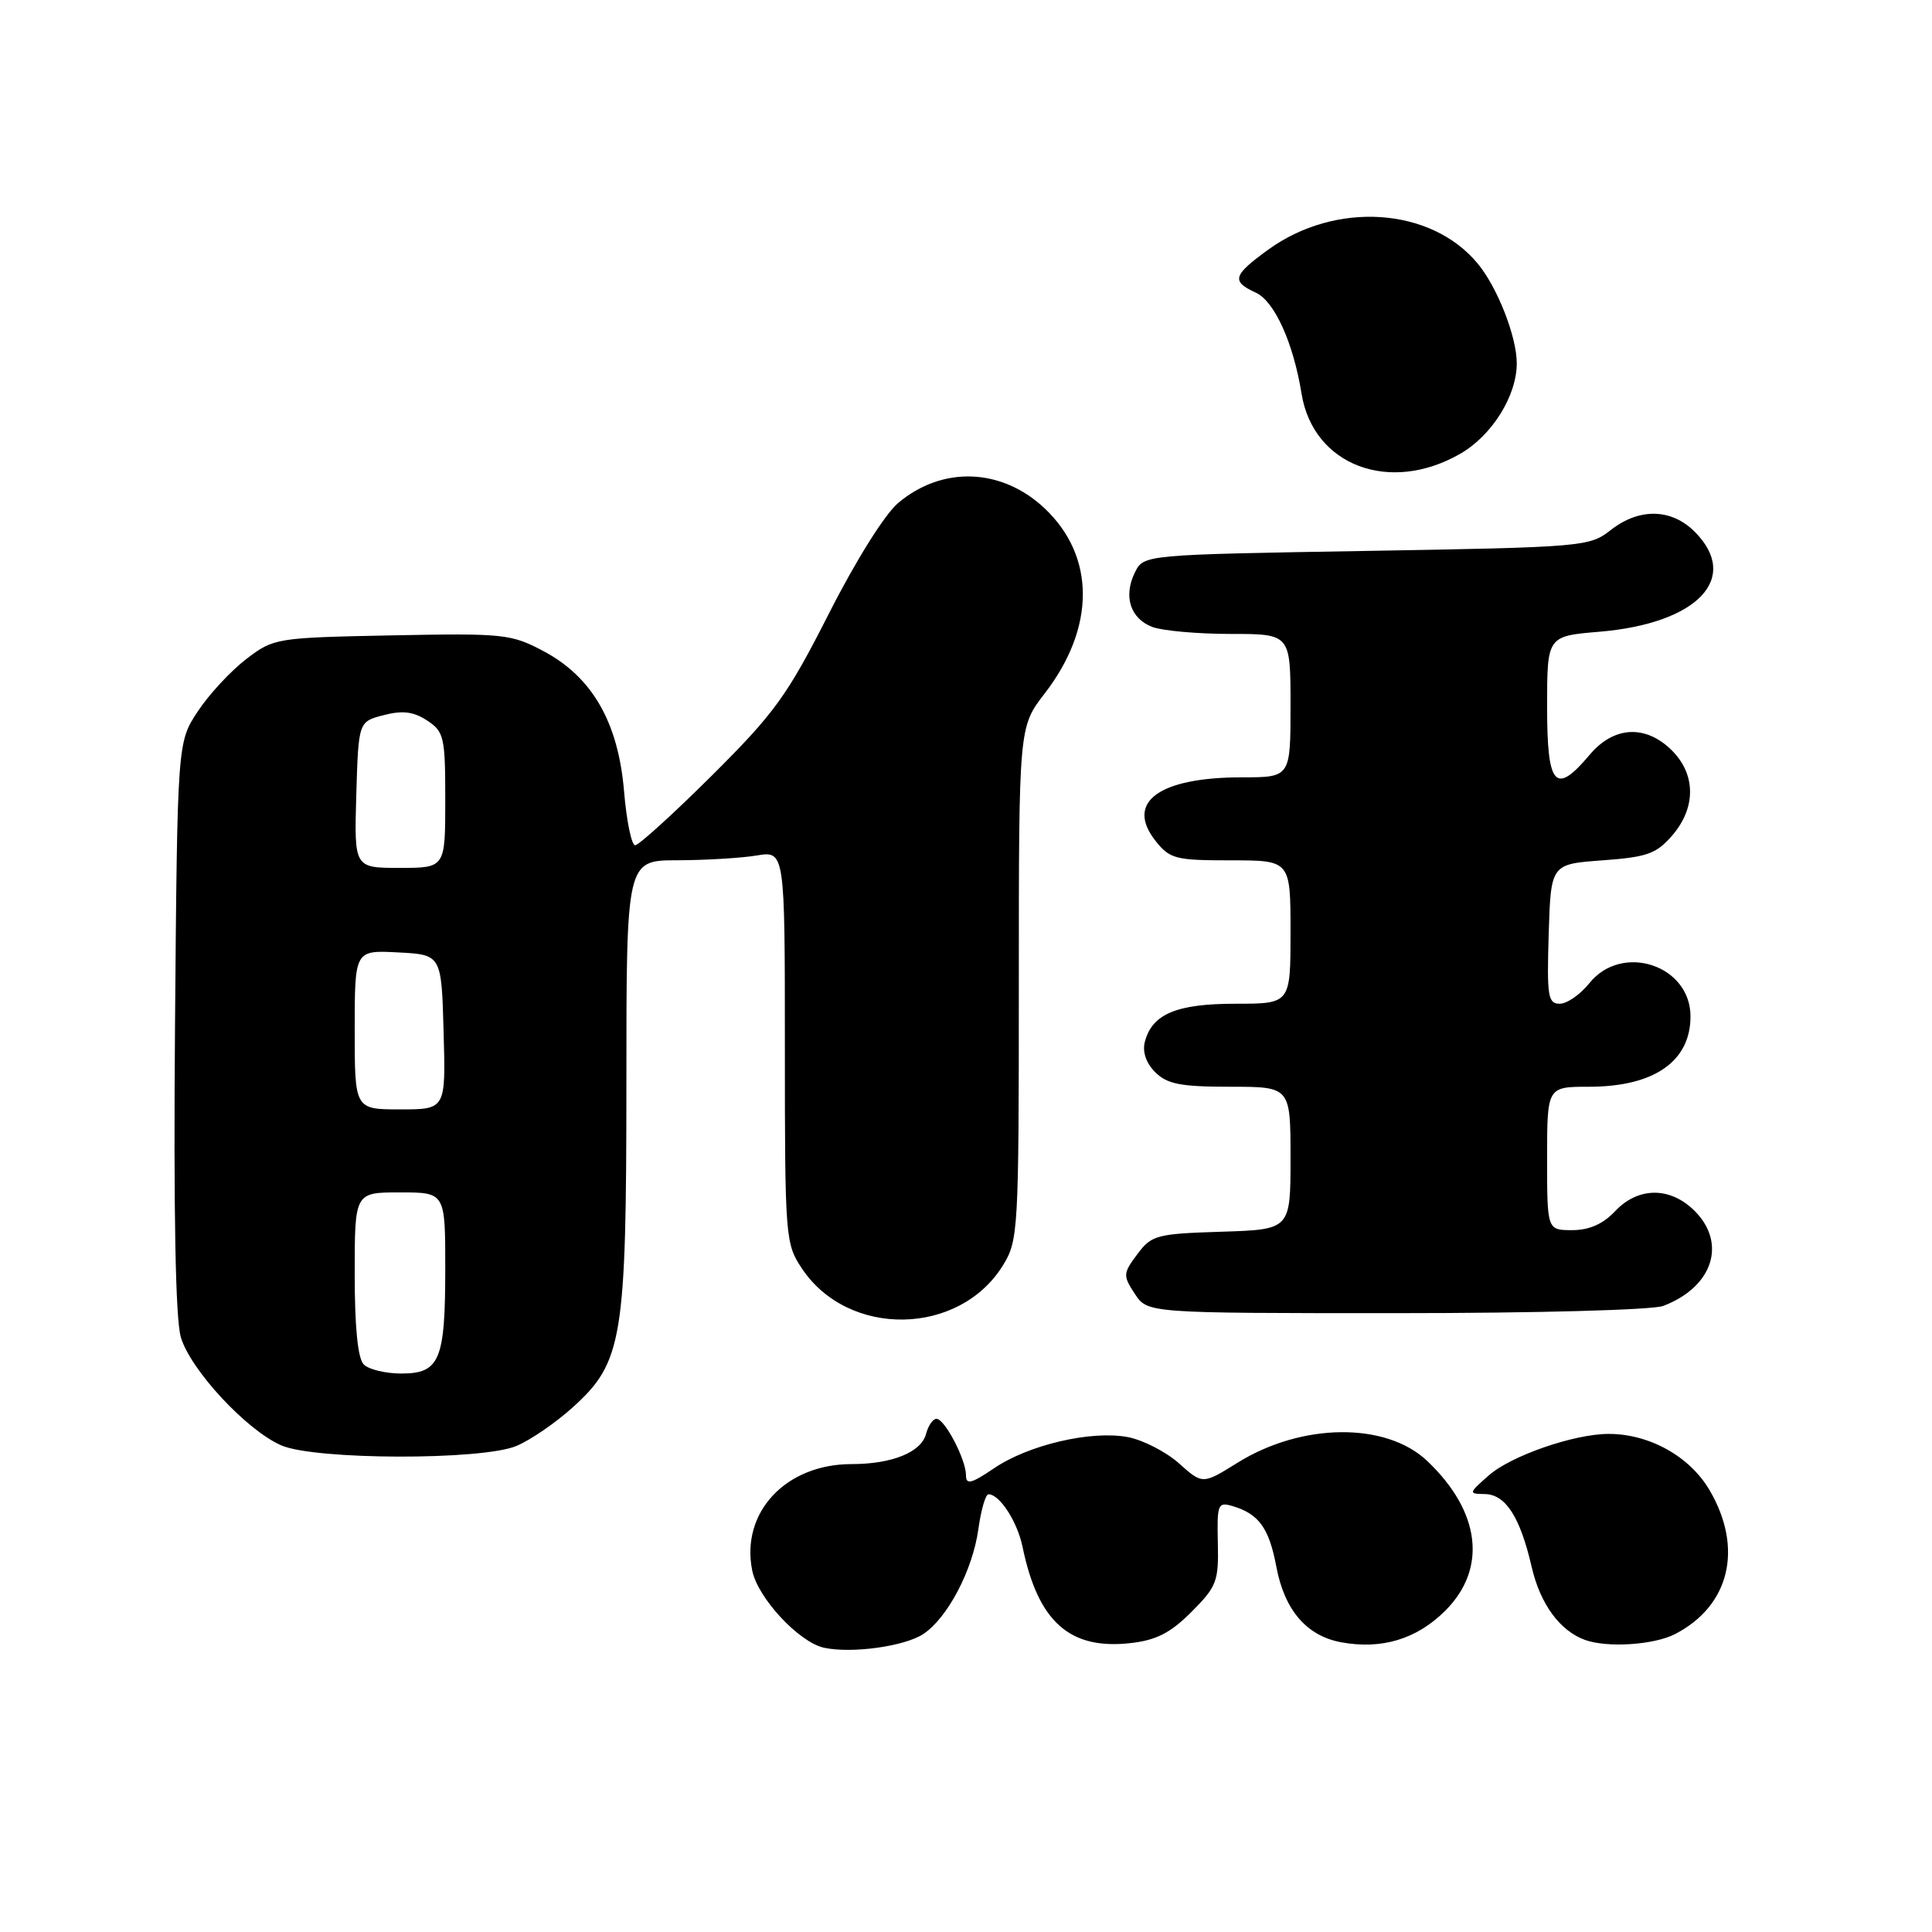 <?xml version="1.0" encoding="UTF-8" standalone="no"?>
<!DOCTYPE svg PUBLIC "-//W3C//DTD SVG 1.1//EN" "http://www.w3.org/Graphics/SVG/1.1/DTD/svg11.dtd" >
<svg xmlns="http://www.w3.org/2000/svg" xmlns:xlink="http://www.w3.org/1999/xlink" version="1.1" viewBox="0 0 256 256">
 <g >
 <path fill="currentColor"
d=" M 122.32 216.53 C 125.55 214.41 128.89 208.05 129.64 202.61 C 129.99 200.07 130.59 198.00 130.98 198.00 C 132.46 198.00 134.81 201.63 135.50 205.00 C 137.55 214.90 141.74 218.63 149.79 217.72 C 153.21 217.34 155.10 216.37 157.87 213.59 C 161.22 210.24 161.49 209.53 161.37 204.45 C 161.25 199.27 161.37 198.98 163.37 199.58 C 166.81 200.61 168.16 202.49 169.12 207.59 C 170.19 213.32 173.11 216.74 177.66 217.60 C 183.07 218.61 187.73 217.20 191.51 213.42 C 197.09 207.85 196.18 200.30 189.13 193.60 C 183.67 188.41 172.52 188.51 163.98 193.82 C 159.35 196.70 159.35 196.70 156.22 193.90 C 154.50 192.37 151.44 190.80 149.43 190.42 C 144.58 189.51 136.27 191.45 131.69 194.57 C 128.71 196.59 128.00 196.77 128.00 195.49 C 128.00 193.39 125.18 188.00 124.09 188.00 C 123.62 188.00 123.00 188.89 122.71 189.99 C 122.08 192.43 118.20 194.00 112.84 194.00 C 104.11 194.00 98.13 200.40 99.67 208.09 C 100.40 211.74 105.88 217.63 109.21 218.34 C 112.88 219.12 119.82 218.16 122.32 216.53 Z  M 221.96 216.52 C 229.21 212.77 231.03 205.15 226.53 197.46 C 223.90 192.98 218.56 190.00 213.16 190.00 C 208.59 190.00 200.23 192.89 197.27 195.50 C 194.58 197.86 194.57 197.94 196.73 197.97 C 199.50 198.01 201.43 201.00 202.96 207.65 C 204.09 212.53 206.68 216.08 210.00 217.29 C 212.96 218.37 219.15 217.97 221.96 216.52 Z  M 68.42 191.60 C 70.27 190.83 73.63 188.53 75.88 186.49 C 82.50 180.51 83.00 177.49 83.00 143.32 C 83.00 114.00 83.00 114.00 89.75 113.99 C 93.46 113.98 98.19 113.70 100.25 113.36 C 104.00 112.74 104.00 112.74 104.00 138.72 C 104.00 164.07 104.06 164.79 106.27 168.10 C 112.41 177.29 127.10 177.05 132.90 167.66 C 134.93 164.38 135.00 163.06 135.00 130.30 C 135.00 96.33 135.00 96.33 138.41 91.91 C 145.17 83.17 145.17 73.73 138.42 67.36 C 132.73 62.00 124.88 61.71 119.02 66.64 C 117.25 68.12 113.38 74.30 109.81 81.35 C 104.29 92.21 102.65 94.48 94.34 102.75 C 89.22 107.84 84.64 112.00 84.16 112.00 C 83.68 112.00 83.02 108.78 82.69 104.84 C 81.92 95.70 78.47 89.70 72.00 86.27 C 67.72 84.00 66.72 83.90 51.92 84.19 C 36.57 84.50 36.28 84.54 32.63 87.33 C 30.59 88.89 27.70 92.00 26.21 94.26 C 23.50 98.35 23.50 98.35 23.19 135.93 C 22.99 160.72 23.25 174.75 23.96 177.18 C 25.23 181.50 32.66 189.51 37.27 191.52 C 41.74 193.46 63.82 193.52 68.42 191.60 Z  M 220.39 173.04 C 226.94 170.55 228.85 164.76 224.55 160.45 C 221.32 157.23 217.06 157.24 214.00 160.50 C 212.41 162.19 210.58 163.00 208.33 163.00 C 205.00 163.00 205.00 163.00 205.00 153.50 C 205.00 144.00 205.00 144.00 210.55 144.00 C 219.16 144.00 224.00 140.65 224.00 134.68 C 224.00 127.86 214.89 124.89 210.58 130.30 C 209.39 131.78 207.64 133.00 206.67 133.00 C 205.11 133.00 204.96 132.00 205.21 123.75 C 205.50 114.50 205.50 114.50 212.34 114.00 C 218.27 113.57 219.49 113.13 221.59 110.69 C 224.74 107.03 224.72 102.63 221.55 99.45 C 218.08 95.99 213.85 96.20 210.65 100.00 C 206.08 105.43 205.00 104.22 205.00 93.65 C 205.00 84.29 205.00 84.29 211.92 83.71 C 224.95 82.62 230.68 76.59 224.55 70.45 C 221.45 67.36 217.19 67.28 213.41 70.25 C 210.63 72.44 209.76 72.51 181.05 73.00 C 151.56 73.50 151.56 73.50 150.39 75.83 C 148.82 79.00 149.76 81.96 152.70 83.08 C 154.04 83.58 158.70 84.00 163.07 84.00 C 171.00 84.00 171.00 84.00 171.00 93.50 C 171.00 103.00 171.00 103.00 164.57 103.00 C 153.57 103.00 149.08 106.29 153.09 111.39 C 155.00 113.81 155.72 114.00 163.07 114.00 C 171.00 114.00 171.00 114.00 171.00 123.50 C 171.00 133.00 171.00 133.00 163.72 133.00 C 155.89 133.00 152.66 134.36 151.70 138.04 C 151.35 139.37 151.86 140.86 153.07 142.07 C 154.65 143.65 156.44 144.00 163.00 144.00 C 171.00 144.00 171.00 144.00 171.00 153.46 C 171.00 162.92 171.00 162.92 161.85 163.21 C 153.24 163.48 152.59 163.66 150.70 166.19 C 148.80 168.74 148.78 169.02 150.37 171.44 C 152.05 174.00 152.05 174.00 184.96 174.00 C 203.57 174.00 218.97 173.58 220.39 173.04 Z  M 193.50 60.12 C 197.72 57.69 201.00 52.41 200.98 48.10 C 200.96 44.57 198.40 38.05 195.80 34.92 C 189.61 27.45 176.98 26.61 168.05 33.08 C 163.36 36.48 163.12 37.28 166.39 38.77 C 168.87 39.90 171.37 45.41 172.46 52.15 C 174.00 61.68 184.13 65.52 193.50 60.12 Z  M 48.20 180.80 C 47.41 180.01 47.00 175.87 47.00 168.80 C 47.00 158.00 47.00 158.00 53.00 158.00 C 59.00 158.00 59.00 158.00 59.00 168.07 C 59.00 180.25 58.27 182.00 53.16 182.00 C 51.09 182.00 48.86 181.46 48.20 180.80 Z  M 47.00 136.45 C 47.00 125.90 47.00 125.90 52.75 126.20 C 58.50 126.50 58.50 126.50 58.78 136.75 C 59.07 147.00 59.07 147.00 53.03 147.00 C 47.00 147.00 47.00 147.00 47.00 136.45 Z  M 47.21 105.31 C 47.50 95.62 47.50 95.62 50.84 94.76 C 53.34 94.11 54.80 94.29 56.59 95.47 C 58.84 96.94 59.00 97.65 59.00 106.02 C 59.00 115.00 59.00 115.00 52.96 115.00 C 46.93 115.00 46.93 115.00 47.21 105.31 Z "/>
</g>
</svg>
